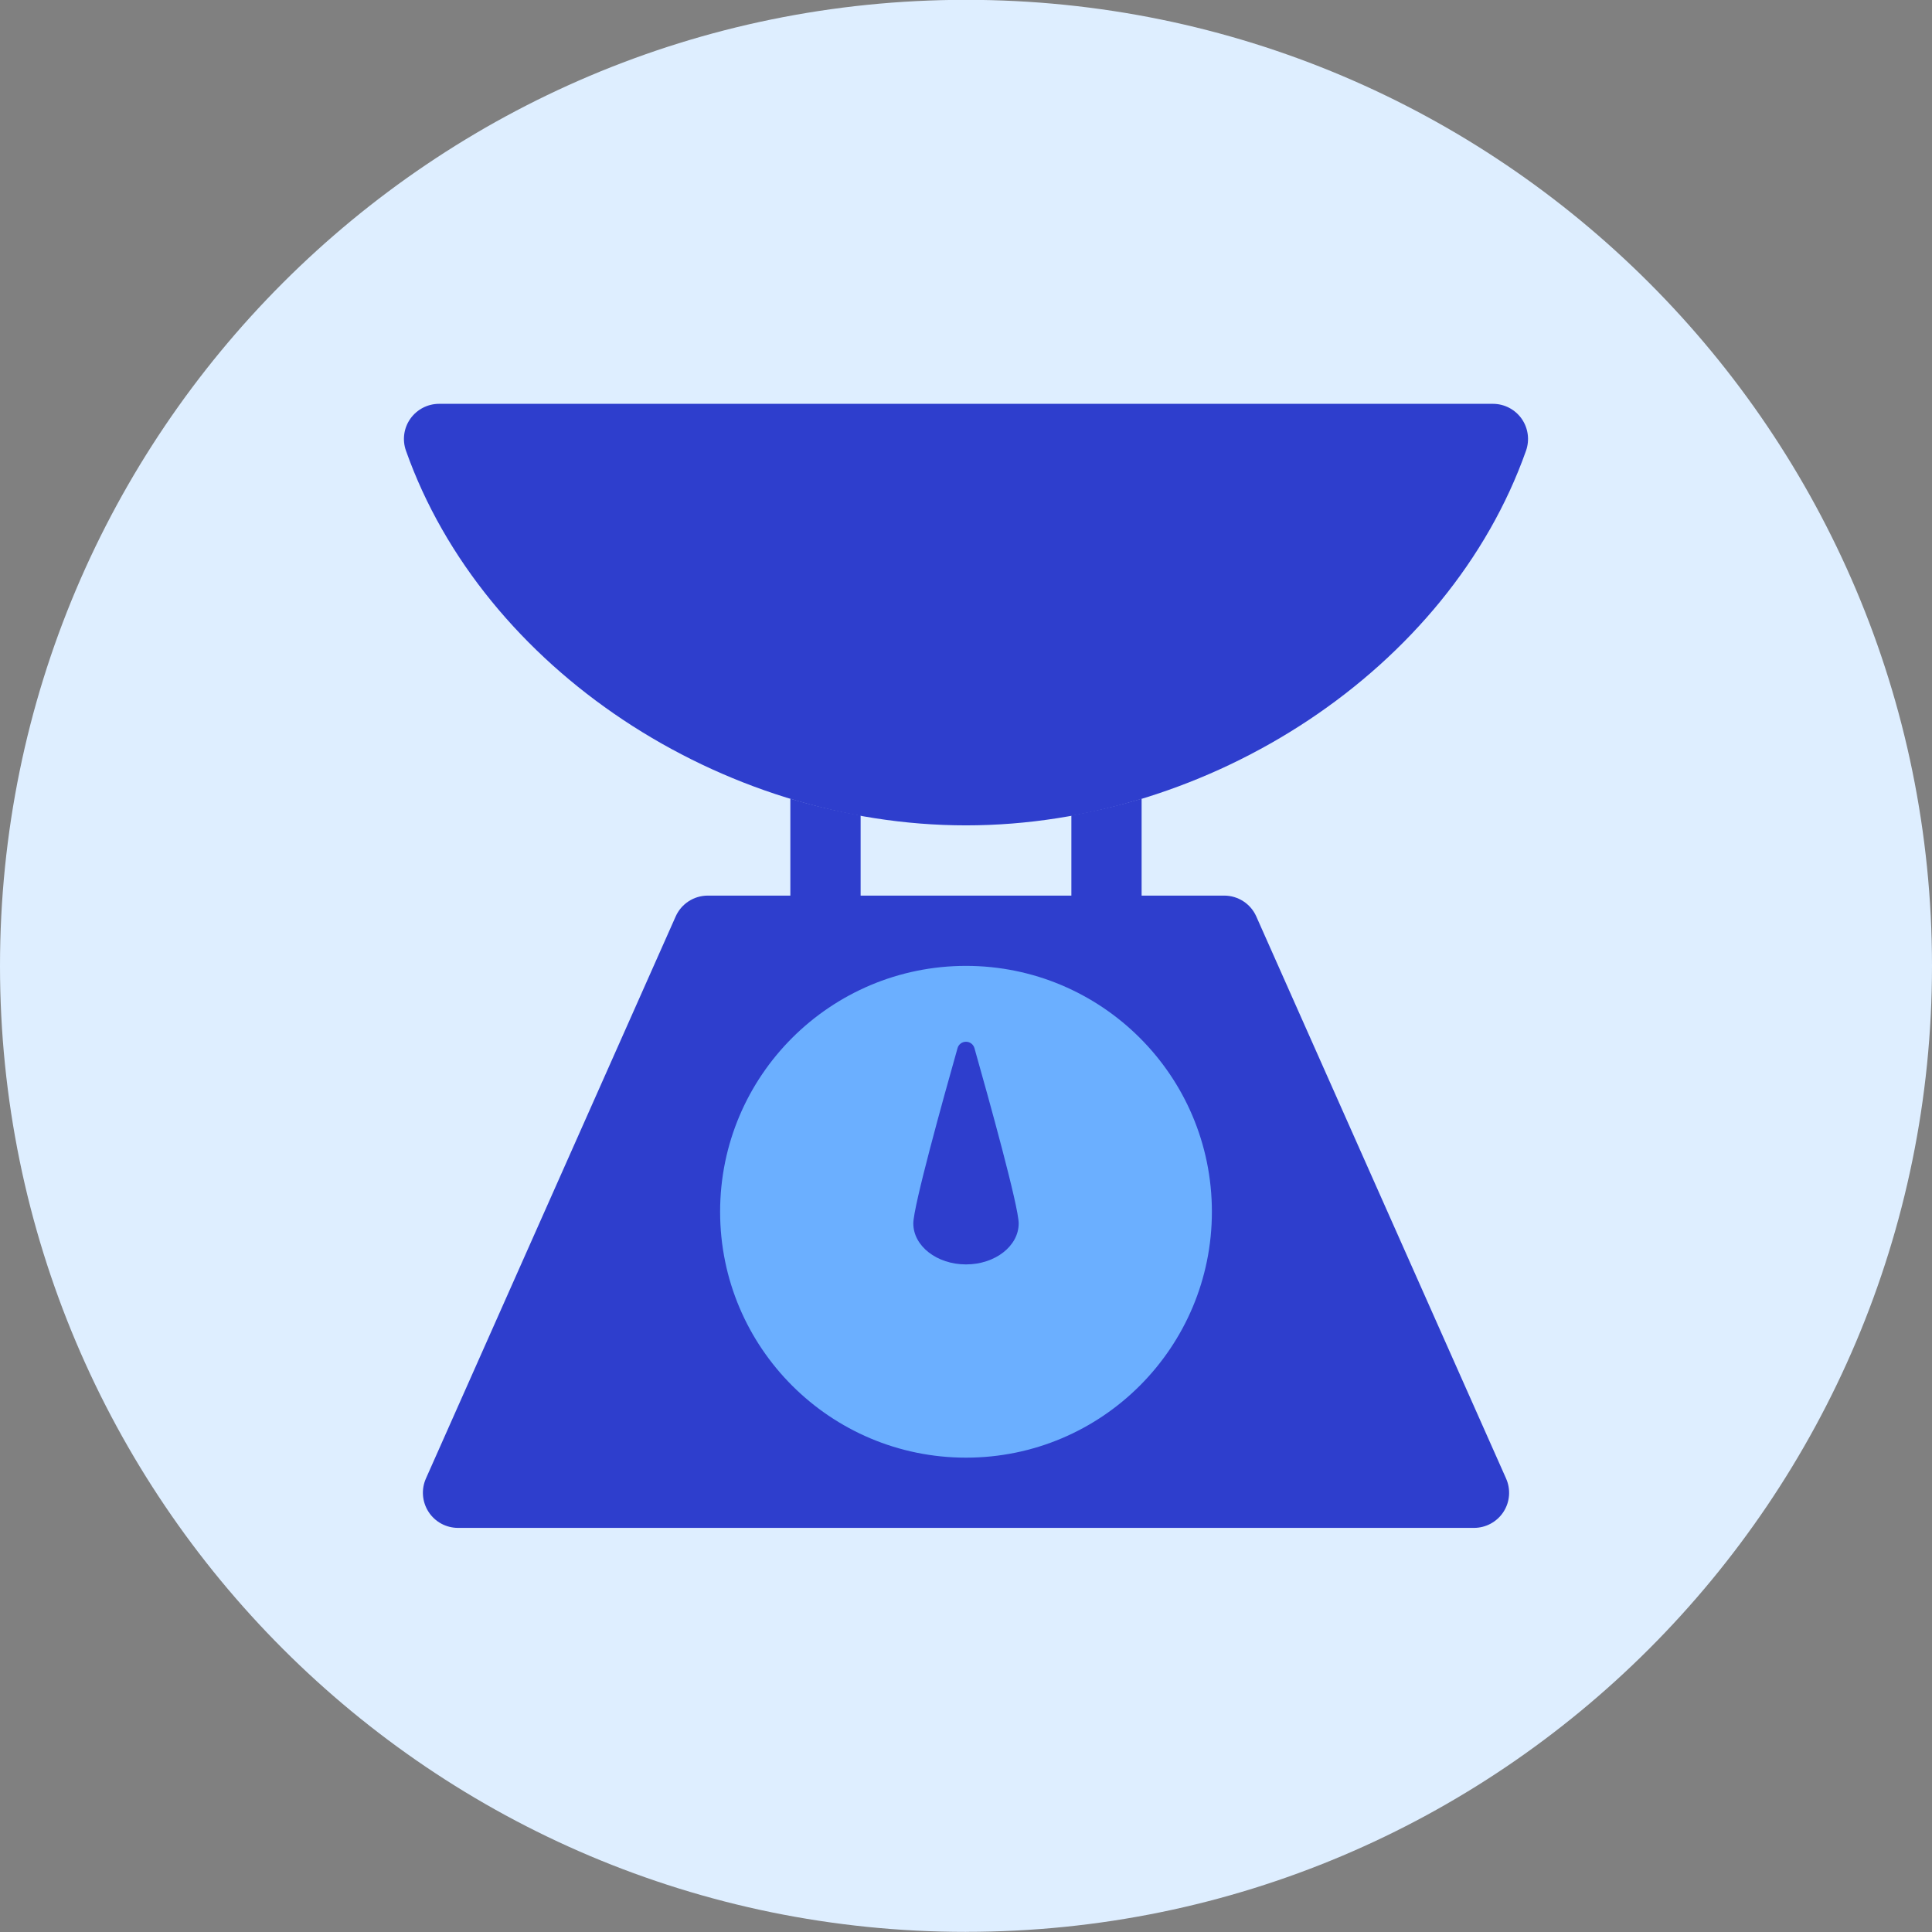 <svg xmlns="http://www.w3.org/2000/svg" fill="none" viewBox="0 0 48 48" id="Scale-Weight--Streamline-Kameleon">
  <rect x="0" y="0" width="48" height="48" fill="#808080" stroke="none"/>
  <desc>
    Scale Weight Streamline Icon: https://streamlinehq.com
  </desc>
  <path fill="#deeeff" d="M24 47.996c13.255 0 24 -10.745 24 -24 0 -13.255 -10.745 -24 -24 -24C10.745 -0.003 0 10.742 0 23.997c0 13.255 10.745 24 24 24Z" stroke-width="1"></path>
  <path fill="#2e3ecd" d="m37.418 36.733 -6.206 -13.964c-0.14 -0.316 -0.453 -0.518 -0.798 -0.518h-2.051v-2.409c-0.572 0.174 -1.155 0.31 -1.745 0.417v1.992H21.382v-1.992c-0.59 -0.106 -1.173 -0.243 -1.746 -0.417v2.409h-2.051c-0.345 0 -0.658 0.203 -0.798 0.518L10.582 36.733c-0.12 0.27 -0.095 0.582 0.066 0.83 0.161 0.248 0.436 0.397 0.732 0.397H36.621c0.295 0 0.571 -0.15 0.732 -0.397 0.161 -0.247 0.185 -0.56 0.065 -0.83Z" stroke-width="1"></path>
  <path fill="#2e3ecd" d="M10.909 10.033c-0.283 0 -0.549 0.138 -0.713 0.369 -0.164 0.231 -0.205 0.528 -0.11 0.795 1.917 5.423 7.834 9.309 13.914 9.309 6.08 0 11.997 -3.885 13.914 -9.309 0.094 -0.267 0.053 -0.563 -0.11 -0.795 -0.164 -0.231 -0.429 -0.369 -0.713 -0.369H10.909Z" stroke-width="1"></path>
  <path fill="#6bafff" d="M30.109 30.106c0 3.364 -2.726 6.109 -6.109 6.109 -3.364 0 -6.109 -2.726 -6.109 -6.109 0 -3.389 2.752 -6.109 6.109 -6.109 3.36 0 6.109 2.723 6.109 6.109Z" stroke-width="1"></path>
  <path fill="#2e3ecd" d="M25.309 30.396c0 -0.42 -0.729 -3.048 -1.099 -4.355 -0.027 -0.094 -0.112 -0.159 -0.21 -0.159 -0.098 0 -0.184 0.065 -0.21 0.158 -0.37 1.307 -1.099 3.936 -1.099 4.356 0 0.562 0.586 1.018 1.309 1.018 0.723 0 1.309 -0.456 1.309 -1.018Z" stroke-width="1"></path>
</svg>